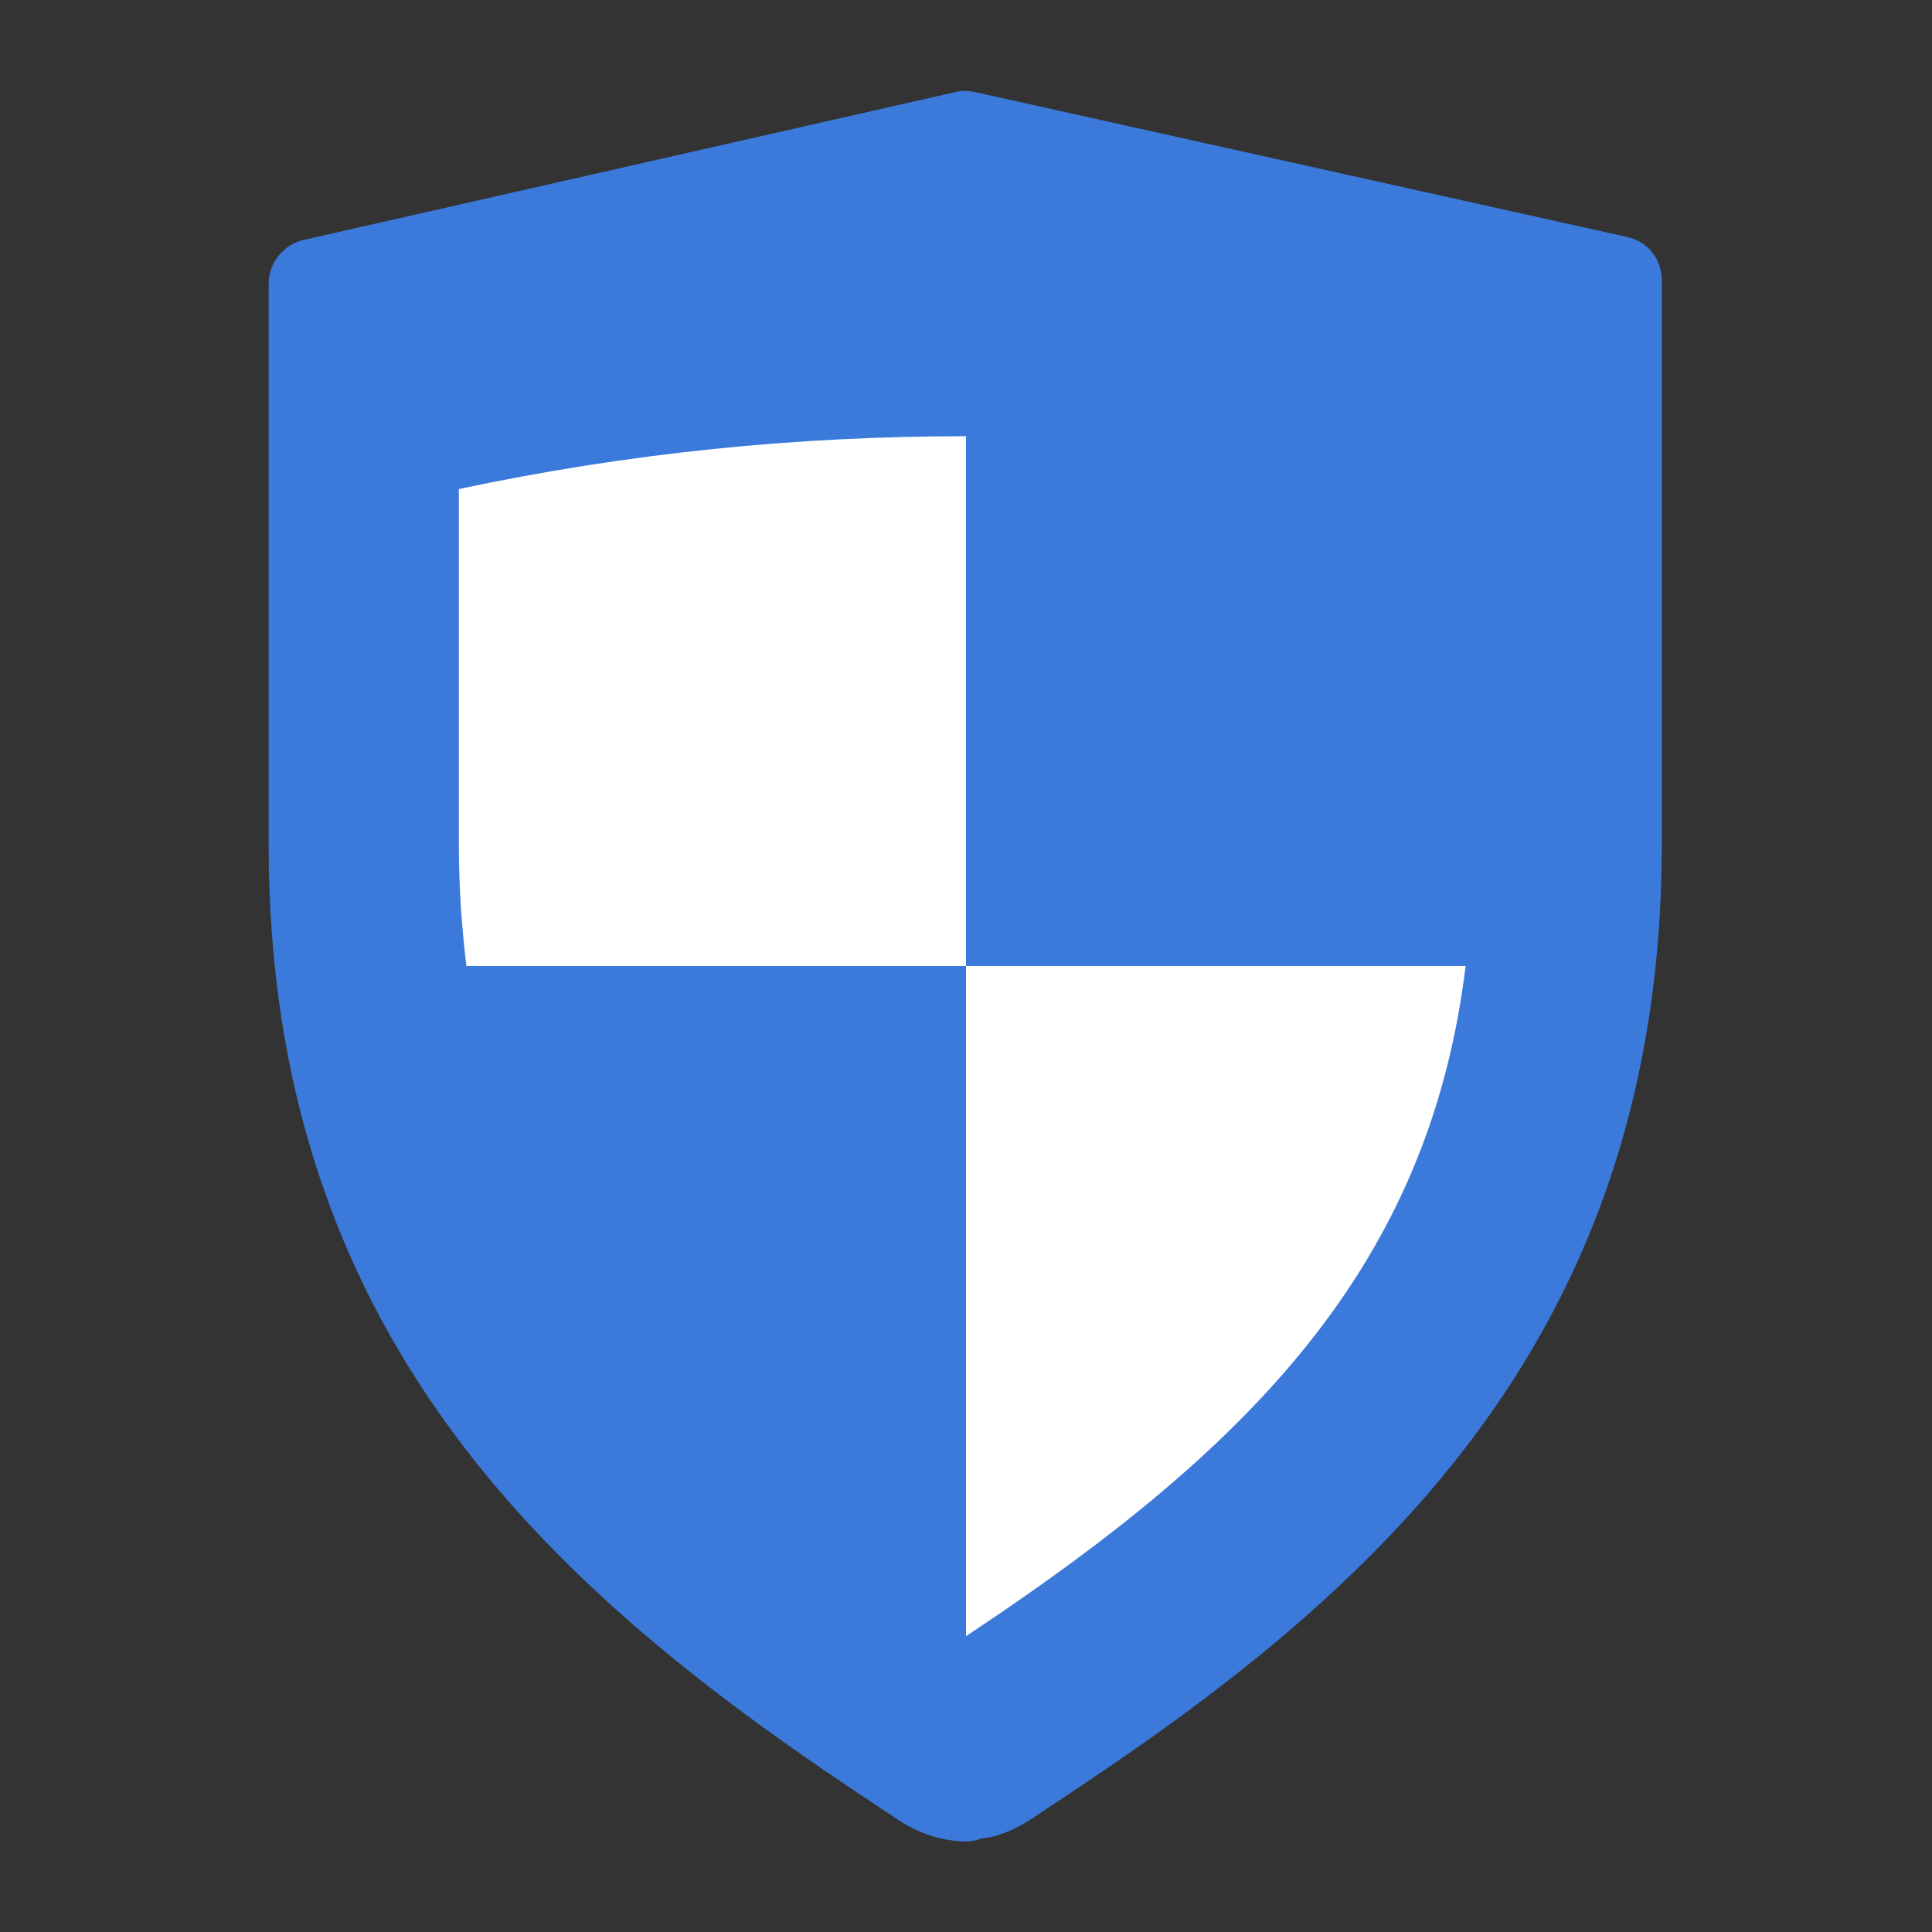 <svg xmlns="http://www.w3.org/2000/svg" viewBox="0 0 128 128">
    <rect x="0" y="0" width="128" height="128" fill="#333333" stroke="none"/>
    <path fill="#3B7ADB" d="M64,9l-43.2,9.8V56c0,28,14,44.5,37.2,60l3.3,2.2c0.8,0.5,1.7,0.8,2.7,0.8v-0.1c0.9,0,1.9-0.3,2.7-0.8l3.3-2.2c23.3-15.5,37.2-32,37.2-60V18.6L64,9z"></path>
    <path fill="#fff" d="M64 64v44.4l.6-.4c18.3-12.2 30.1-24.2 32.5-44H64zM64 28.9c-11.2 0-22.3 1.1-33.6 3.5V56c0 2.8.2 5.5.5 8H64V28.9z"></path>
    <path fill="#3B7ADB" d="M64,122c-1.5,0-3-0.5-4.3-1.3l-3.3-2.2c-20-13.4-38.6-30.2-38.6-62.5V18.8c0-1.4,1-2.6,2.3-2.9l43.2-9.8c0.4-0.1,0.9-0.1,1.3,0l43.2,9.6c1.4,0.3,2.3,1.5,2.3,2.9v37.3c0,32.3-18.5,49.1-38.6,62.5l-3.3,2.2c-1,0.6-2,1.1-3.2,1.2C64.8,121.9,64.4,122,64,122z M23.8,21.2V56c0,27.8,14.4,43.1,35.9,57.5l3.3,2.2c0.1,0.1,0.3,0.2,0.4,0.2c0.2,0,0.4-0.1,0.6-0.1c0.4,0,0.7-0.1,1-0.3l3.3-2.2c21.5-14.4,35.9-29.6,35.9-57.5V21L64,12.1L23.8,21.2z"></path>
</svg>
